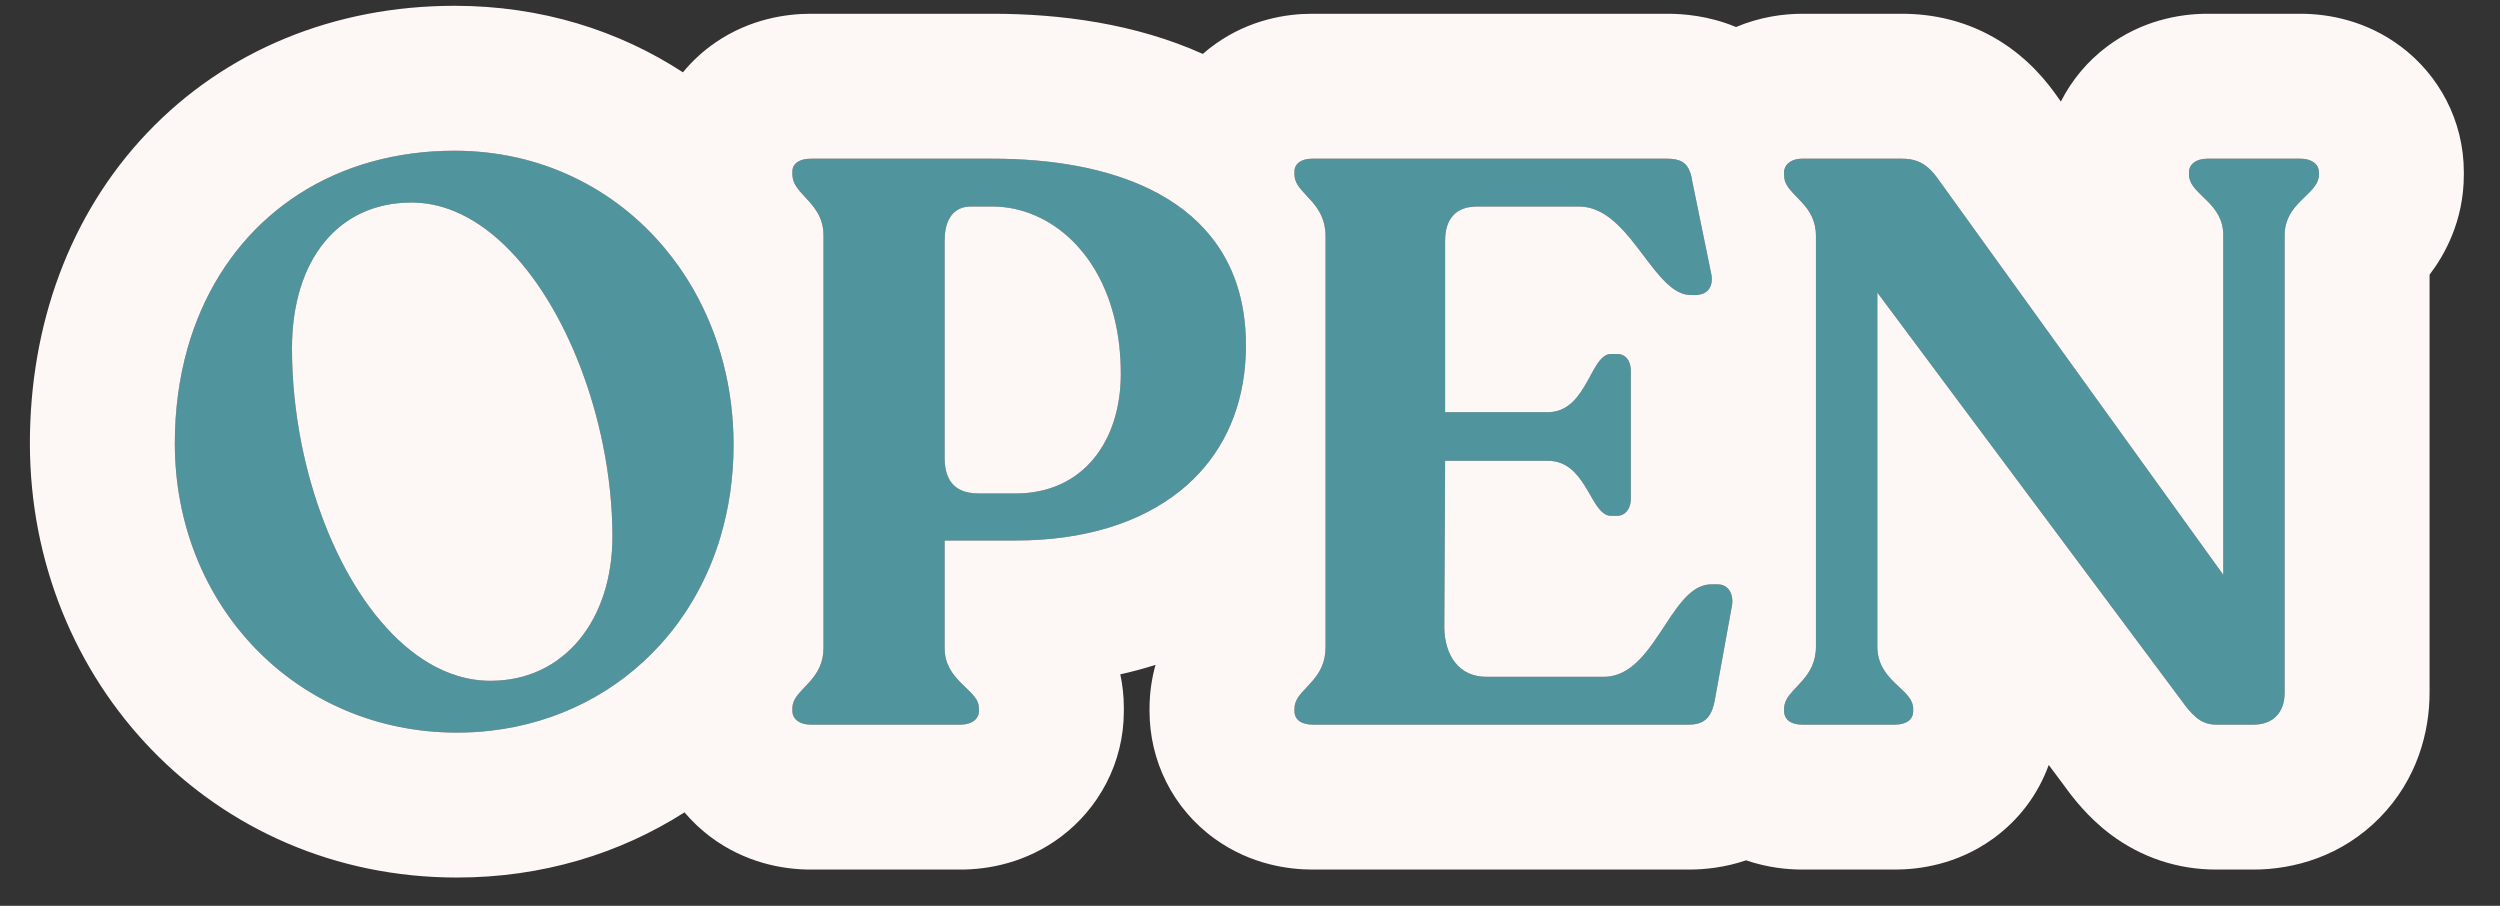 <svg width="69" height="25" viewBox="0 0 69 25" fill="none" xmlns="http://www.w3.org/2000/svg">
<rect x="0" y="0" width="69" height="25" fill="#333333" stroke="none"/>
<path d="M12.613 20.22C16.903 20.22 20.247 16.92 20.247 12.278C20.247 7.746 16.969 4.16 12.547 4.16C7.949 4.16 4.825 7.504 4.825 12.234C4.825 16.722 8.191 20.22 12.613 20.22ZM13.537 18.79C10.457 18.79 8.059 14.126 8.059 9.616C8.059 7.174 9.335 5.59 11.359 5.59C14.461 5.59 16.903 10.496 16.903 14.808C16.903 17.096 15.583 18.79 13.537 18.79Z" fill="#50959E"/>
<path d="M22.376 20H26.512C26.82 20 27.018 19.846 27.018 19.626V19.538C27.018 19.032 26.072 18.812 26.072 17.888V14.918H28.03C31.924 14.918 34.388 12.85 34.388 9.528C34.388 5.832 31.286 4.38 27.392 4.38H22.376C22.068 4.38 21.87 4.512 21.87 4.732V4.82C21.87 5.37 22.728 5.59 22.728 6.492V17.888C22.728 18.812 21.87 19.032 21.87 19.538V19.626C21.87 19.846 22.068 20 22.376 20ZM27.018 13.62C26.336 13.62 26.072 13.246 26.072 12.63V6.646C26.072 6.03 26.336 5.7 26.798 5.7H27.392C29.152 5.7 30.934 7.328 30.934 10.32C30.934 12.168 29.9 13.62 28.03 13.62H27.018Z" fill="#50959E"/>
<path d="M36.233 20H46.617C47.057 20 47.233 19.78 47.321 19.362L47.805 16.7C47.849 16.414 47.717 16.128 47.409 16.128H47.233C46.089 16.128 45.693 18.68 44.263 18.68H41.029C40.171 18.68 39.863 17.954 39.863 17.316L39.885 12.718H42.723C43.801 12.718 43.889 14.236 44.461 14.236H44.637C44.857 14.236 45.011 14.038 45.011 13.774V10.232C45.011 9.946 44.857 9.77 44.637 9.77H44.461C43.889 9.77 43.801 11.376 42.723 11.376H39.885V6.646C39.885 5.942 40.281 5.7 40.765 5.7H43.581C44.989 5.7 45.627 8.142 46.661 8.142H46.793C47.101 8.142 47.299 7.944 47.233 7.57L46.705 4.996C46.639 4.556 46.463 4.38 46.023 4.38H36.211C35.925 4.38 35.727 4.512 35.727 4.732V4.82C35.727 5.348 36.585 5.546 36.585 6.514V17.866C36.585 18.834 35.727 19.01 35.727 19.56V19.626C35.727 19.868 35.925 20 36.233 20Z" fill="#50959E"/>
<path d="M63.496 4.38H60.922C60.614 4.38 60.416 4.534 60.416 4.754V4.82C60.416 5.37 61.362 5.568 61.362 6.492V15.864L53.531 4.996C53.245 4.578 52.98 4.38 52.496 4.38H49.746C49.438 4.38 49.24 4.534 49.24 4.754V4.842C49.24 5.392 50.12 5.568 50.12 6.514V17.844C50.12 18.812 49.24 19.01 49.24 19.56V19.626C49.24 19.868 49.438 20 49.746 20H52.298C52.606 20 52.804 19.868 52.804 19.626V19.56C52.804 19.01 51.815 18.812 51.815 17.844V8.076L60.197 19.318C60.526 19.78 60.769 20 61.164 20H62.199C62.727 20 63.056 19.67 63.056 19.12V6.492C63.056 5.568 64.002 5.37 64.002 4.82V4.754C64.002 4.534 63.804 4.38 63.496 4.38Z" fill="#50959E"/>
<path fill-rule="evenodd" clip-rule="evenodd" d="M26.072 12.63C26.072 13.15 26.26 13.497 26.728 13.593C26.815 13.611 26.911 13.62 27.018 13.62H28.03C29.9 13.62 30.934 12.168 30.934 10.32C30.934 10.044 30.919 9.78 30.89 9.528C30.783 8.59 30.486 7.815 30.072 7.213C30.054 7.187 30.035 7.161 30.017 7.135C29.887 6.956 29.747 6.793 29.598 6.646C28.965 6.023 28.176 5.7 27.392 5.7H26.798C26.754 5.7 26.711 5.703 26.67 5.709C26.324 5.761 26.115 6.03 26.078 6.492C26.074 6.541 26.072 6.593 26.072 6.646V12.63ZM27.392 4.38C29.045 4.38 30.555 4.642 31.745 5.225C32.41 5.551 32.975 5.977 33.41 6.514C34.032 7.282 34.388 8.276 34.388 9.528C34.388 9.801 34.371 10.065 34.339 10.32C34.168 11.659 33.556 12.754 32.585 13.538C31.486 14.427 29.928 14.918 28.03 14.918H26.072V17.888C26.072 18.329 26.287 18.609 26.512 18.837C26.539 18.865 26.567 18.892 26.594 18.918C26.604 18.927 26.614 18.937 26.623 18.946C26.632 18.954 26.641 18.963 26.65 18.972C26.847 19.16 27.018 19.323 27.018 19.538V19.626C27.018 19.846 26.82 20 26.512 20H22.376C22.078 20 21.883 19.856 21.871 19.648C21.87 19.641 21.87 19.634 21.87 19.626V19.538C21.87 19.329 22.016 19.169 22.188 18.988C22.193 18.982 22.198 18.977 22.203 18.972C22.26 18.912 22.319 18.85 22.376 18.783C22.562 18.565 22.728 18.295 22.728 17.888V6.492C22.728 6.36 22.71 6.243 22.678 6.137C22.616 5.925 22.5 5.758 22.376 5.612C22.368 5.603 22.361 5.594 22.353 5.585C22.309 5.534 22.264 5.486 22.22 5.439C22.215 5.433 22.209 5.427 22.203 5.421C22.039 5.243 21.895 5.082 21.873 4.874C21.871 4.857 21.87 4.839 21.87 4.82V4.732C21.87 4.512 22.068 4.38 22.376 4.38H27.392ZM18.849 1.996C19.107 1.682 19.408 1.407 19.741 1.177C20.711 0.511 21.721 0.38 22.376 0.38H27.392C29.269 0.38 31.333 0.65 33.197 1.488C33.309 1.39 33.426 1.298 33.547 1.212C34.503 0.533 35.514 0.38 36.211 0.38H46.023C46.454 0.38 47.158 0.431 47.914 0.746C48.572 0.468 49.219 0.38 49.746 0.38H52.496C53.33 0.38 54.29 0.564 55.213 1.143C56.019 1.648 56.519 2.287 56.8 2.691L56.88 2.803C57.186 2.199 57.626 1.68 58.154 1.285C59.105 0.571 60.145 0.38 60.922 0.38H63.496C64.274 0.38 65.314 0.571 66.265 1.285C67.302 2.062 68.002 3.314 68.002 4.754V4.82C68.002 6.126 67.448 7.067 67.056 7.582V19.12C67.056 20.196 66.719 21.51 65.68 22.569C64.633 23.635 63.308 24 62.199 24H61.164C60.097 24 59.1 23.662 58.265 23.039C57.615 22.555 57.184 21.98 56.967 21.678L56.545 21.113C56.257 21.91 55.734 22.625 55.002 23.152C54 23.872 52.948 24 52.298 24H49.746C49.346 24 48.792 23.951 48.192 23.745C47.62 23.939 47.07 24 46.617 24H36.233C35.584 24 34.532 23.872 33.53 23.152C32.362 22.312 31.727 20.991 31.727 19.626V19.56C31.727 19.113 31.792 18.709 31.892 18.351C31.573 18.452 31.249 18.539 30.92 18.612C30.981 18.896 31.018 19.205 31.018 19.538V19.626C31.018 21.066 30.317 22.318 29.28 23.096C28.329 23.809 27.29 24 26.512 24H22.376C21.598 24 20.559 23.809 19.607 23.096C19.346 22.899 19.105 22.673 18.892 22.421C17.098 23.567 14.953 24.22 12.613 24.22C5.872 24.22 0.825 18.821 0.825 12.234C0.825 8.98 1.91 5.933 4.061 3.669C6.229 1.387 9.236 0.16 12.547 0.16C14.932 0.16 17.072 0.838 18.849 1.996ZM18.355 6.86C16.971 5.197 14.924 4.16 12.547 4.16C12.139 4.16 11.742 4.186 11.359 4.238C8.27 4.651 6.009 6.681 5.175 9.616C4.946 10.425 4.825 11.303 4.825 12.234C4.825 16.722 8.191 20.22 12.613 20.22C12.926 20.22 13.234 20.203 13.537 20.168C15.401 19.956 17.039 19.102 18.229 17.787C18.405 17.592 18.572 17.387 18.728 17.173C18.793 17.084 18.856 16.993 18.917 16.9C19.069 16.67 19.21 16.43 19.338 16.18L19.339 16.179C19.56 15.749 19.745 15.291 19.888 14.808C20.121 14.024 20.247 13.177 20.247 12.278C20.247 10.703 19.851 9.243 19.149 8.007C19.019 7.779 18.878 7.558 18.728 7.345C18.61 7.178 18.485 7.016 18.355 6.86ZM36.091 18.94C36.083 18.949 36.075 18.957 36.067 18.966C35.886 19.157 35.727 19.324 35.727 19.56V19.626C35.727 19.868 35.925 20 36.233 20H46.617C46.945 20 47.126 19.878 47.233 19.644C47.236 19.638 47.239 19.632 47.241 19.626C47.251 19.605 47.259 19.583 47.267 19.56C47.288 19.5 47.306 19.434 47.321 19.362L47.805 16.7C47.849 16.414 47.717 16.128 47.409 16.128H47.233C47.002 16.128 46.802 16.232 46.617 16.398C46.592 16.421 46.567 16.445 46.542 16.47C46.532 16.48 46.522 16.491 46.512 16.501C46.491 16.523 46.47 16.546 46.45 16.569C46.337 16.698 46.228 16.847 46.12 17.005C46.056 17.1 45.991 17.198 45.926 17.298C45.826 17.449 45.725 17.603 45.62 17.75C45.505 17.911 45.384 18.065 45.254 18.199C45.036 18.424 44.792 18.594 44.503 18.655C44.426 18.672 44.347 18.68 44.263 18.68H41.029C40.84 18.68 40.677 18.645 40.539 18.583C40.23 18.444 40.041 18.173 39.945 17.866C39.889 17.688 39.863 17.499 39.863 17.316L39.885 12.718H42.723C42.785 12.718 42.844 12.723 42.9 12.733C43.355 12.81 43.61 13.184 43.819 13.539C43.84 13.575 43.861 13.611 43.881 13.646C43.883 13.649 43.884 13.652 43.886 13.655C43.894 13.668 43.902 13.682 43.91 13.696C43.925 13.722 43.94 13.748 43.955 13.774C44.107 14.032 44.252 14.236 44.461 14.236H44.637C44.857 14.236 45.011 14.038 45.011 13.774V10.232C45.011 9.946 44.857 9.77 44.637 9.77H44.461C44.259 9.77 44.117 9.972 43.97 10.232C43.957 10.256 43.943 10.28 43.93 10.305C43.915 10.331 43.901 10.358 43.886 10.386C43.781 10.579 43.666 10.789 43.522 10.964C43.329 11.2 43.08 11.376 42.723 11.376H39.885V6.646C39.885 6.6 39.887 6.556 39.89 6.514C39.929 6.021 40.188 5.79 40.528 5.722C40.604 5.707 40.683 5.7 40.765 5.7H43.581C43.677 5.7 43.769 5.711 43.857 5.732C43.92 5.747 43.981 5.767 44.041 5.791C44.189 5.85 44.329 5.936 44.461 6.041C44.521 6.089 44.58 6.14 44.637 6.194C44.902 6.445 45.139 6.759 45.368 7.062C45.573 7.333 45.77 7.595 45.974 7.792C45.984 7.802 45.995 7.812 46.005 7.822C46.011 7.828 46.017 7.833 46.023 7.839C46.056 7.868 46.088 7.896 46.12 7.922C46.286 8.054 46.458 8.136 46.641 8.142C46.648 8.142 46.655 8.142 46.661 8.142H46.793C47.101 8.142 47.299 7.944 47.233 7.57L46.705 4.996C46.697 4.941 46.687 4.889 46.675 4.842C46.671 4.826 46.666 4.81 46.661 4.794C46.657 4.78 46.653 4.767 46.648 4.754C46.554 4.49 46.371 4.38 46.023 4.38H36.211C35.925 4.38 35.727 4.512 35.727 4.732V4.82C35.727 5.034 35.868 5.193 36.035 5.372C36.043 5.381 36.052 5.39 36.06 5.399C36.11 5.451 36.161 5.506 36.211 5.564C36.406 5.79 36.585 6.072 36.585 6.514V17.866C36.585 18.292 36.419 18.564 36.233 18.783C36.186 18.838 36.138 18.89 36.091 18.94ZM49.483 4.426C49.384 4.466 49.311 4.53 49.272 4.611C49.252 4.654 49.24 4.702 49.24 4.754V4.842C49.24 4.896 49.249 4.946 49.264 4.994C49.316 5.157 49.448 5.291 49.592 5.439C49.643 5.49 49.695 5.544 49.746 5.601C49.943 5.819 50.12 6.089 50.12 6.514V17.844C50.12 18.28 49.943 18.559 49.746 18.785C49.694 18.846 49.64 18.902 49.589 18.957C49.45 19.103 49.325 19.235 49.27 19.391C49.254 19.437 49.243 19.485 49.241 19.536C49.241 19.544 49.24 19.552 49.24 19.56V19.626C49.24 19.657 49.244 19.686 49.25 19.713C49.255 19.734 49.261 19.753 49.27 19.772C49.335 19.921 49.508 20 49.746 20H52.298C52.606 20 52.804 19.868 52.804 19.626V19.56C52.804 19.324 52.622 19.152 52.413 18.957C52.375 18.922 52.337 18.886 52.298 18.848C52.055 18.611 51.815 18.321 51.815 17.844V8.076L60.197 19.318C60.343 19.523 60.472 19.68 60.605 19.792C60.771 19.932 60.944 20 61.164 20H62.199C62.582 20 62.861 19.826 62.985 19.52C63.032 19.405 63.056 19.271 63.056 19.12V6.492C63.056 6.052 63.272 5.776 63.496 5.549C63.538 5.507 63.58 5.467 63.62 5.428C63.823 5.232 64.002 5.06 64.002 4.82V4.754C64.002 4.534 63.804 4.38 63.496 4.38H60.922C60.614 4.38 60.416 4.534 60.416 4.754V4.82C60.416 5.06 60.596 5.232 60.798 5.428C60.839 5.467 60.881 5.507 60.922 5.549C61.148 5.776 61.362 6.052 61.362 6.492V15.864L53.531 4.996C53.433 4.853 53.337 4.736 53.235 4.644C53.038 4.466 52.815 4.38 52.496 4.38H49.746C49.732 4.38 49.718 4.38 49.703 4.381C49.62 4.385 49.546 4.401 49.483 4.426ZM52.451 21.752C52.444 21.759 52.443 21.76 52.449 21.754L52.451 21.752ZM66.341 8.361C66.344 8.359 66.346 8.356 66.349 8.353C66.334 8.369 66.33 8.372 66.341 8.361ZM12.613 18.648C12.912 18.741 13.221 18.79 13.537 18.79C15.583 18.79 16.903 17.096 16.903 14.808C16.903 13.974 16.811 13.117 16.641 12.278C16.049 9.353 14.501 6.641 12.547 5.833C12.165 5.675 11.767 5.59 11.359 5.59C9.335 5.59 8.059 7.174 8.059 9.616C8.059 10.495 8.15 11.379 8.319 12.234C8.93 15.317 10.559 18.012 12.613 18.648Z" fill="#FDF8F5"/>
</svg>
